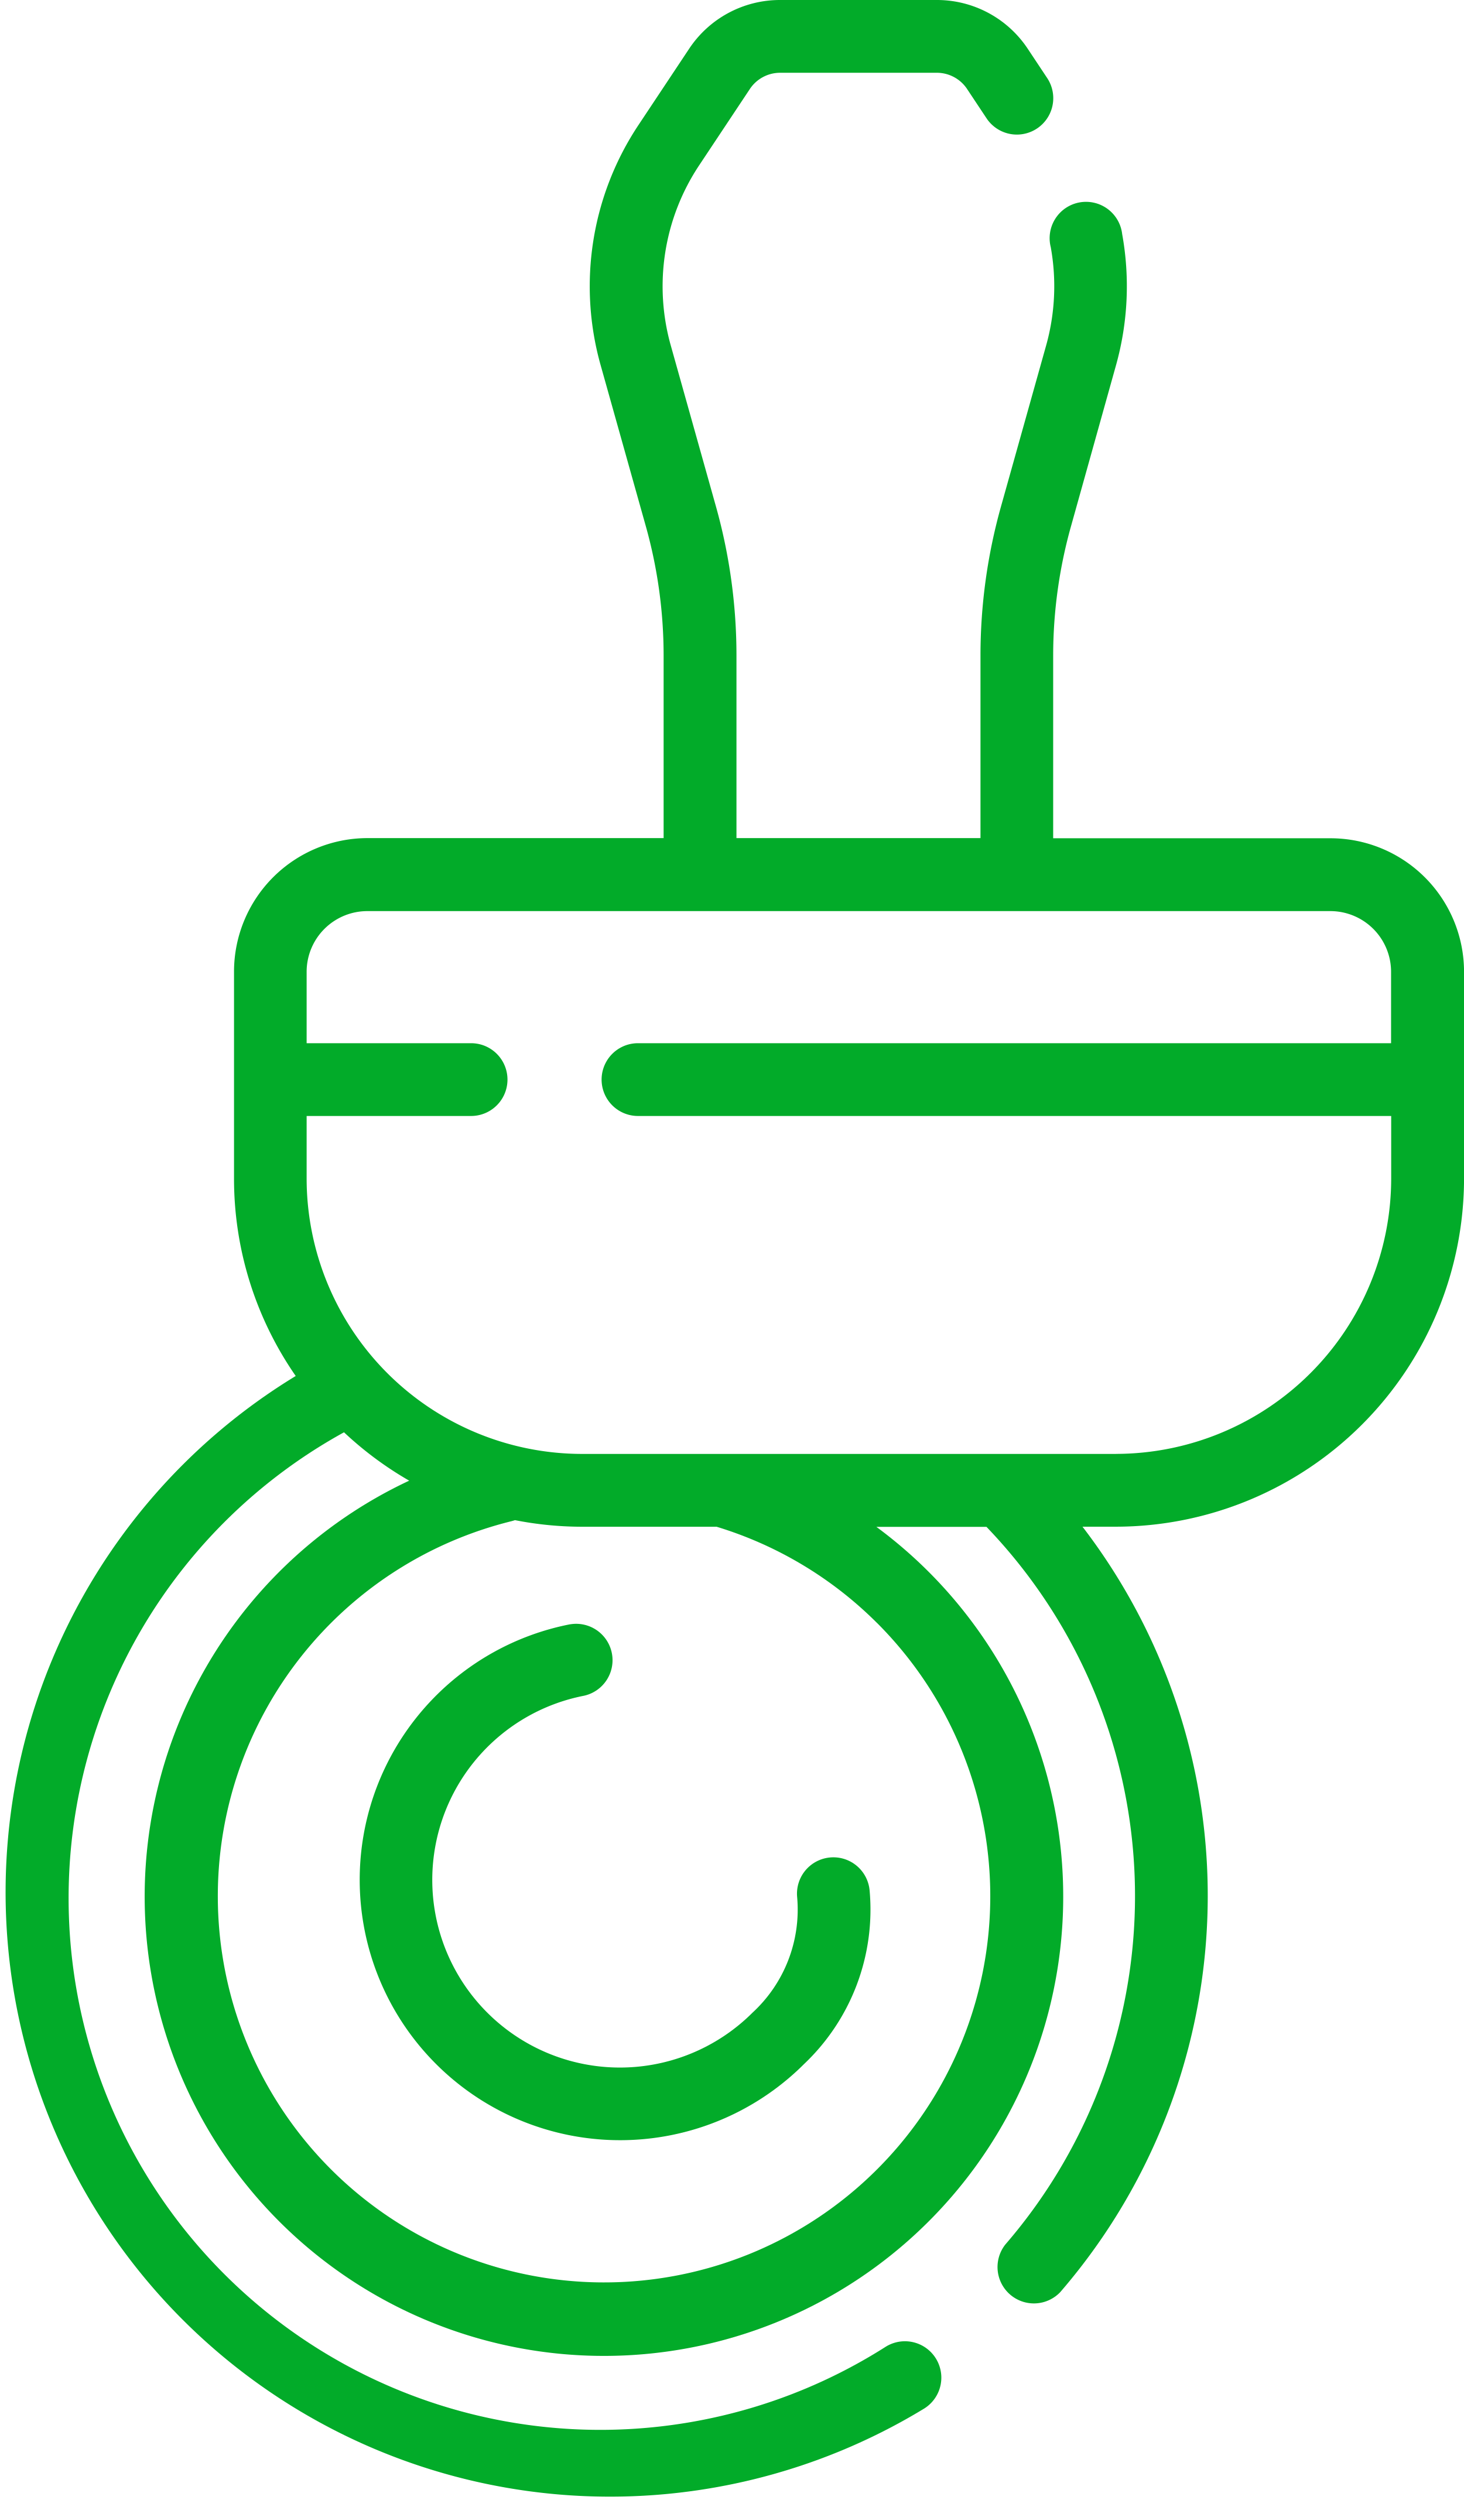 <svg xmlns="http://www.w3.org/2000/svg" width="36.897" height="63.001" viewBox="0 0 36.897 63.001">
  <g id="autorizari_comerciale" data-name="autorizari comerciale" transform="translate(-0.001)">
    <path id="Path_1826" data-name="Path 1826" d="M185.029,332.553a6.562,6.562,0,1,0,5.894,11.084,5.361,5.361,0,0,0,1.653-4.371.917.917,0,1,0-1.827.16,3.53,3.53,0,0,1-1.123,2.914,4.729,4.729,0,1,1-4.248-7.986.917.917,0,0,0-.348-1.8Z" transform="translate(-170.658 -291.618)" fill="#02ab29"/>
    <path id="Path_1827" data-name="Path 1827" d="M139.606,21.126h-6.991v-4.6a12.073,12.073,0,0,1,.449-3.262L134.2,9.2a7.389,7.389,0,0,0,.154-3.3.917.917,0,1,0-1.8.329,5.543,5.543,0,0,1-.116,2.476L131.3,12.764a13.915,13.915,0,0,0-.517,3.758v4.6h-6.15v-4.6a13.911,13.911,0,0,0-.517-3.758l-1.139-4.059a5.507,5.507,0,0,1,.716-4.539l1.277-1.922a.915.915,0,0,1,.764-.41h3.948a.915.915,0,0,1,.764.41l.49.738a.917.917,0,1,0,1.528-1.015l-.49-.738A2.746,2.746,0,0,0,129.68,0h-3.948a2.746,2.746,0,0,0-2.292,1.229l-1.277,1.922a7.34,7.34,0,0,0-.954,6.05l1.139,4.059a12.077,12.077,0,0,1,.449,3.262v4.6h-7.464a3.367,3.367,0,0,0-3.363,3.363V29.7a8.721,8.721,0,0,0,1.555,4.978A15.23,15.23,0,1,0,129.365,60.7a.917.917,0,1,0-.972-1.556,13.4,13.4,0,1,1-13.651-23.047,8.823,8.823,0,0,0,1.643,1.219,11.575,11.575,0,1,0,11.774,1.164h2.775a13.434,13.434,0,0,1,.474,18.088.917.917,0,0,0,1.384,1.2,15.281,15.281,0,0,0,.562-19.292h.842a8.784,8.784,0,0,0,8.774-8.774V24.489a3.367,3.367,0,0,0-3.363-3.363ZM128.174,40.9a9.734,9.734,0,1,1-9.214-2.562.933.933,0,0,0,.09-.027,8.782,8.782,0,0,0,1.693.166h3.389a9.717,9.717,0,0,1,4.042,2.424Zm6.022-4.258H120.743A6.947,6.947,0,0,1,113.8,29.7V28.125h4.145a.917.917,0,0,0,0-1.834H113.8v-1.8a1.53,1.53,0,0,1,1.529-1.529h24.274a1.53,1.53,0,0,1,1.528,1.529v1.8H122.151a.917.917,0,1,0,0,1.834h18.983V29.7A6.947,6.947,0,0,1,134.2,36.641Z" transform="translate(-106.071 0)" fill="#02ab29"/>
  </g>
</svg>
